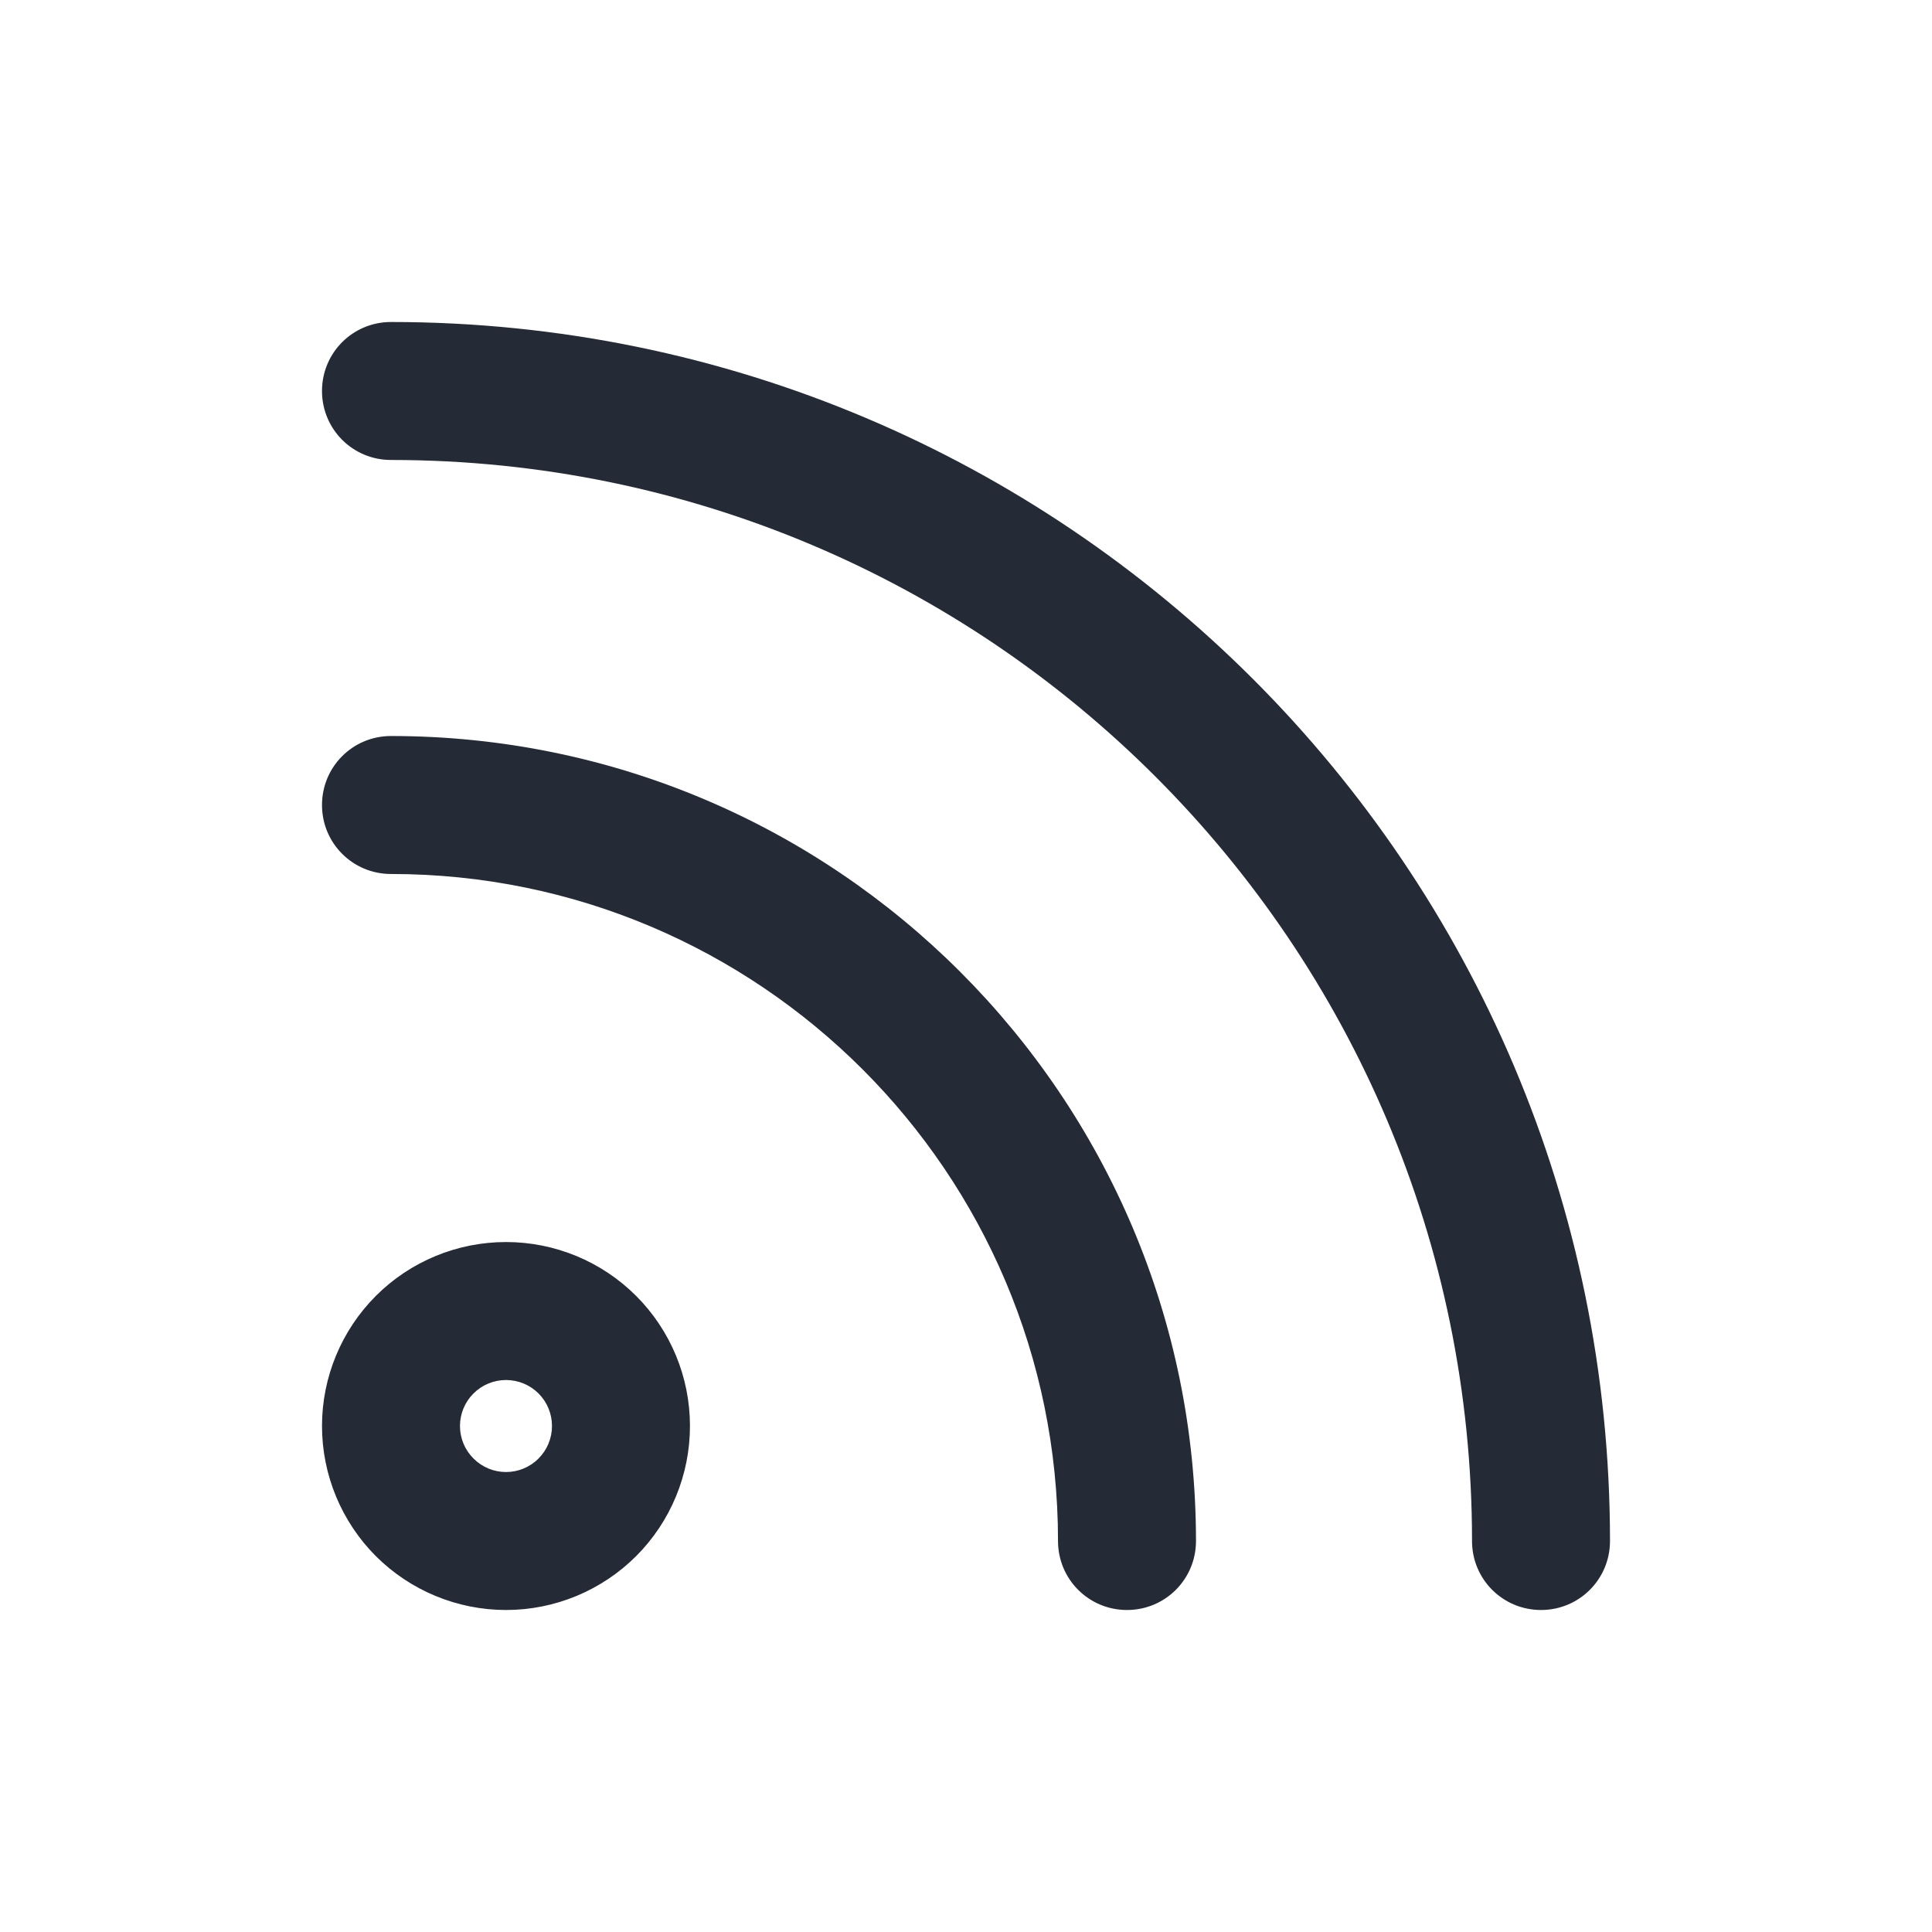 <svg width="24" height="24" viewBox="0 0 24 24" fill="none" xmlns="http://www.w3.org/2000/svg">
<g clip-path="url(#clip0_4625_39857)">
<path d="M4 4.857C4 4.382 4.382 4 4.857 4C13.221 4 20 10.779 20 19.143C20 19.618 19.618 20 19.143 20C18.668 20 18.286 19.618 18.286 19.143C18.286 11.725 12.275 5.714 4.857 5.714C4.382 5.714 4 5.332 4 4.857ZM6.286 18.286C6.437 18.286 6.583 18.226 6.69 18.118C6.797 18.011 6.857 17.866 6.857 17.714C6.857 17.563 6.797 17.417 6.69 17.31C6.583 17.203 6.437 17.143 6.286 17.143C6.134 17.143 5.989 17.203 5.882 17.31C5.774 17.417 5.714 17.563 5.714 17.714C5.714 17.866 5.774 18.011 5.882 18.118C5.989 18.226 6.134 18.286 6.286 18.286ZM6.286 15.429C6.892 15.429 7.473 15.669 7.902 16.098C8.331 16.527 8.571 17.108 8.571 17.714C8.571 18.32 8.331 18.902 7.902 19.331C7.473 19.759 6.892 20 6.286 20C5.68 20 5.098 19.759 4.669 19.331C4.241 18.902 4 18.32 4 17.714C4 17.108 4.241 16.527 4.669 16.098C5.098 15.669 5.68 15.429 6.286 15.429ZM4.857 9.143C10.379 9.143 14.857 13.621 14.857 19.143C14.857 19.618 14.475 20 14 20C13.525 20 13.143 19.618 13.143 19.143C13.143 14.568 9.432 10.857 4.857 10.857C4.382 10.857 4 10.475 4 10C4 9.525 4.382 9.143 4.857 9.143Z" fill="#242B37"/>
</g>
<defs>
<clipPath id="clip0_4625_39857">
<rect width="16" height="16" fill="white" transform="translate(4 4)"/>
</clipPath>
</defs>
</svg>
